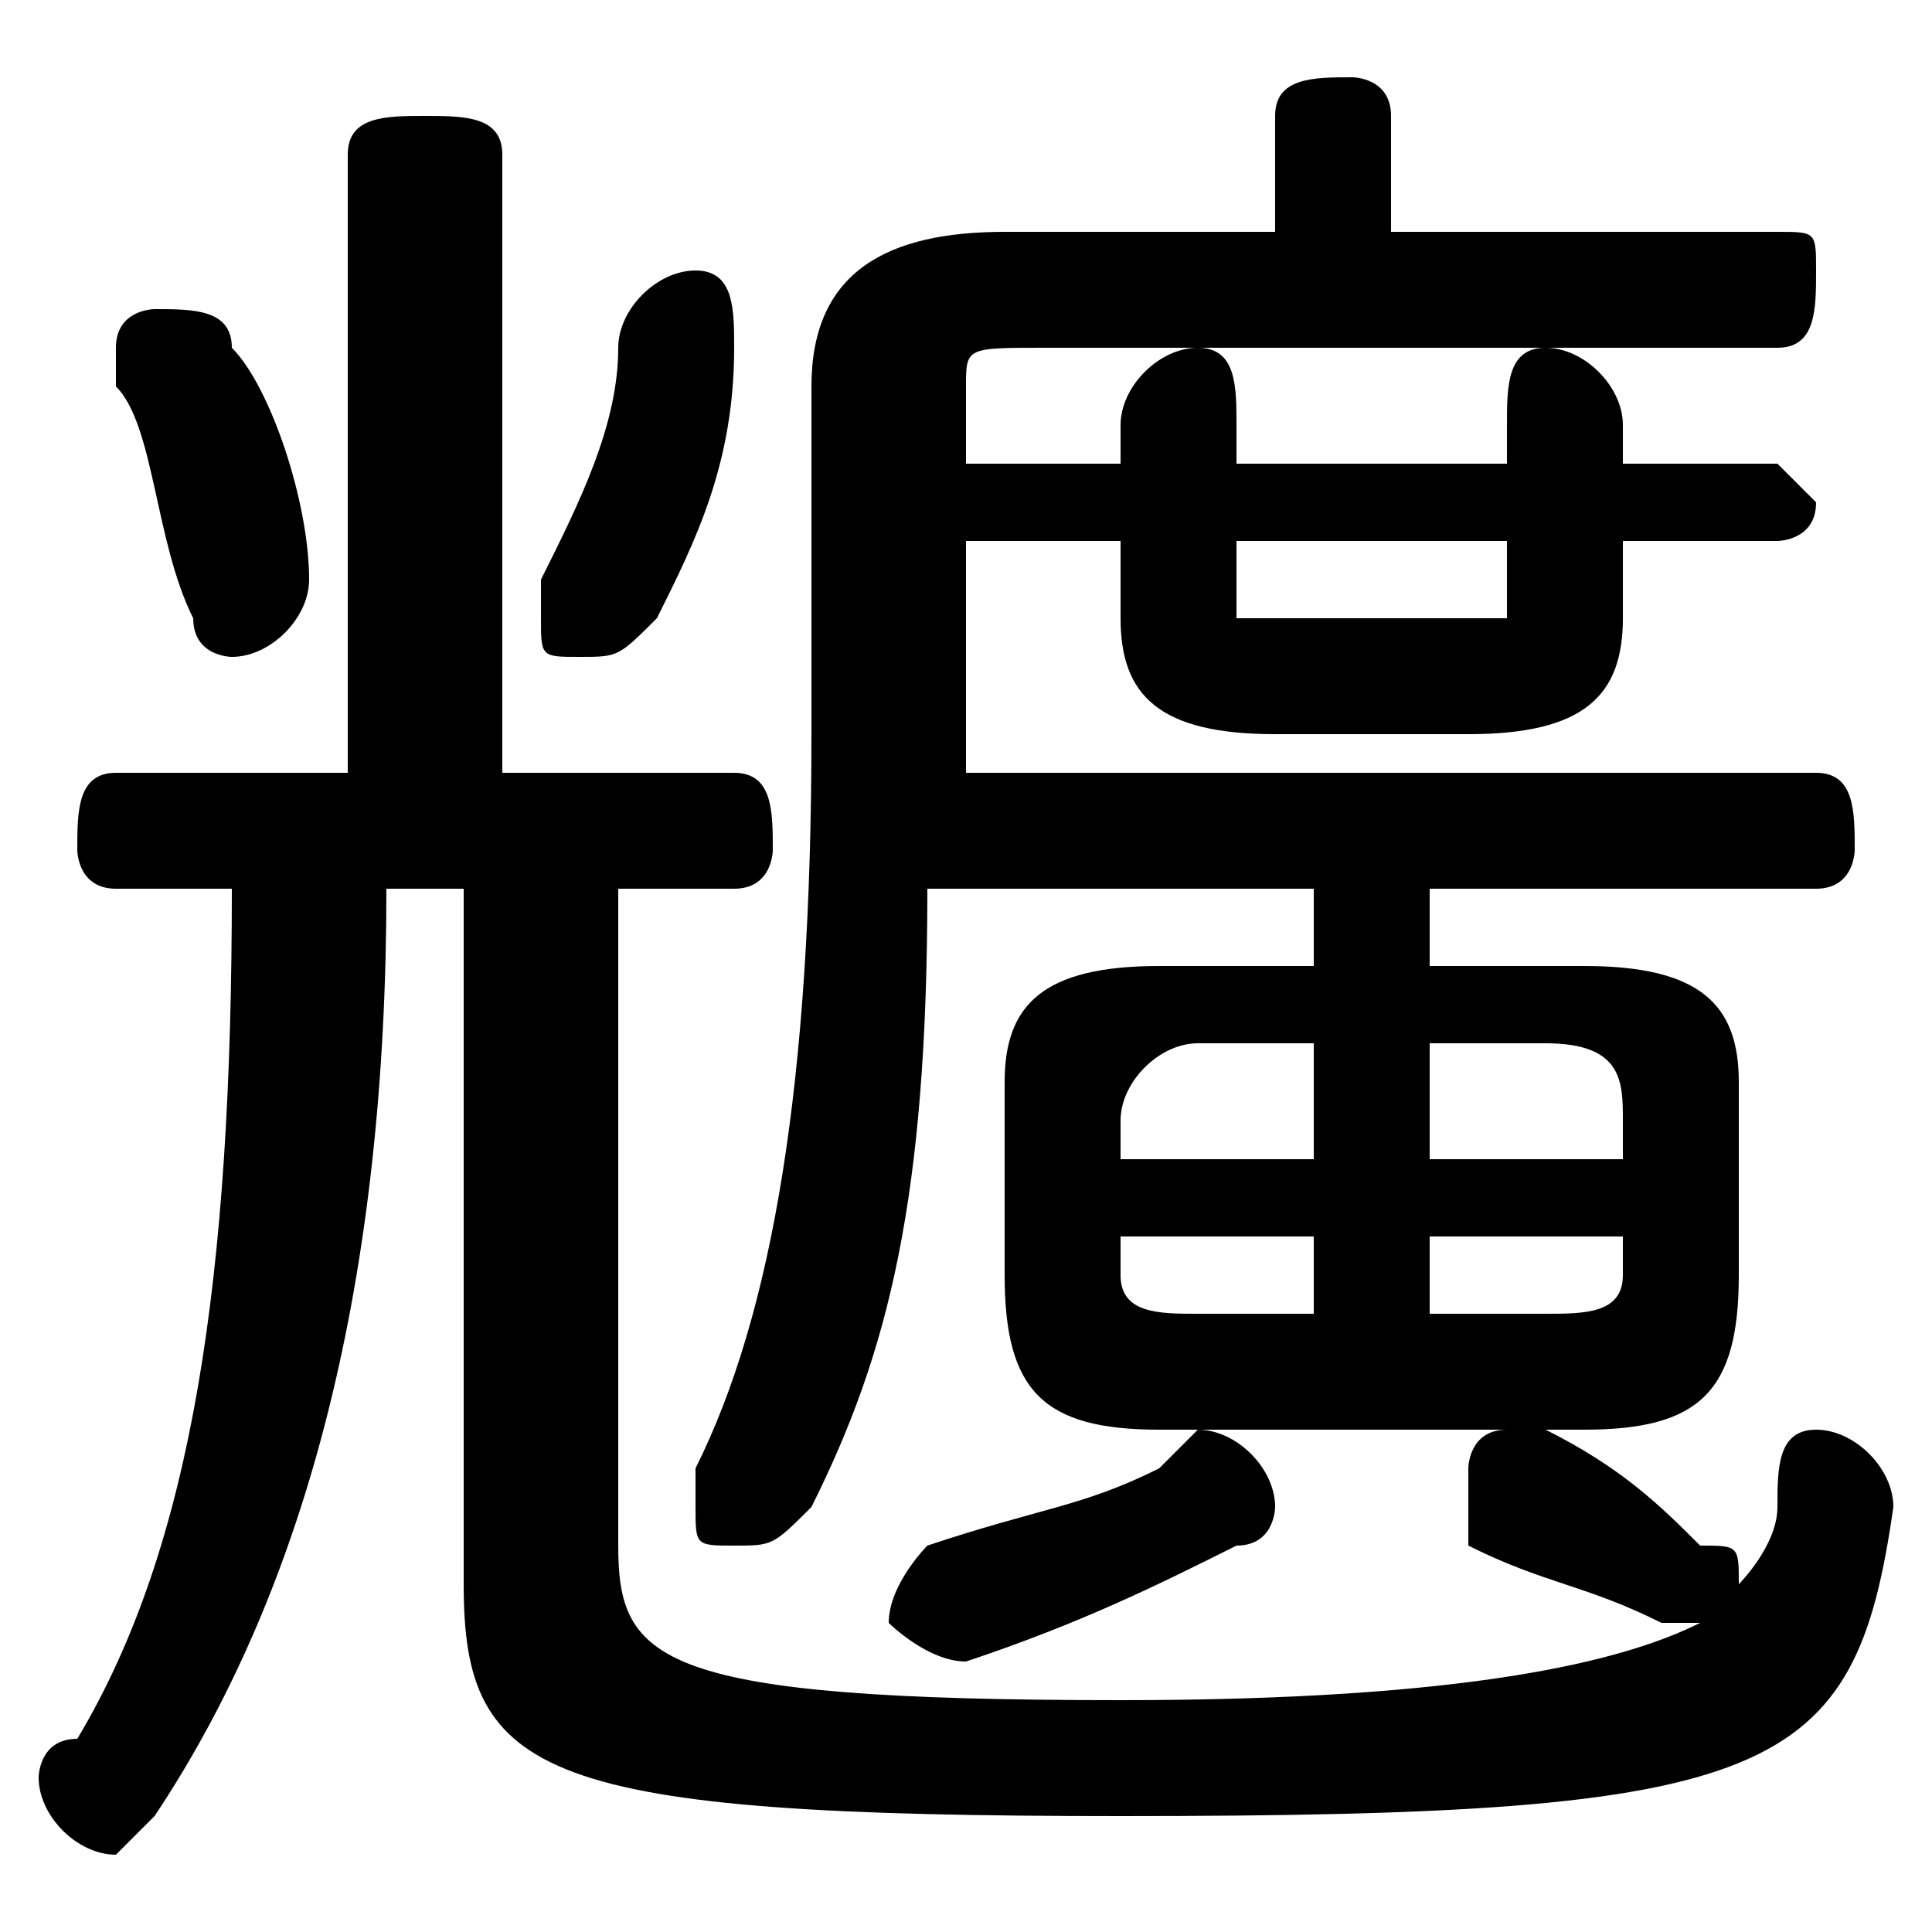 <svg xmlns="http://www.w3.org/2000/svg" viewBox="0 -44.0 50.0 50.0">
    <rect x="0" y="-44.0" width="50.0" height="50.0" fill="#808080" stroke="none"/>
    <g transform="scale(1, -1)">
        <!-- ボディの枠 -->
        <rect x="0" y="-6.0" width="50.0" height="50.0"
            stroke="white" fill="white"/>
        <!-- グリフ座標系の原点 -->
        <circle cx="0" cy="0" r="5" fill="white"/>
        <!-- グリフのアウトライン -->
        <g style="fill:black;stroke:#000000;stroke-width:0;stroke-linecap:round;stroke-linejoin:round;">
        <path d="M 34.0 19.0 L 30.0 19.0 C 27.0 19.0 26.0 18.0 26.0 16.0 L 26.0 11.0 C 26.0 8.0 27.0 7.0 30.0 7.0 L 41.0 7.0 C 44.0 7.0 45.0 8.0 45.0 11.0 L 45.0 16.0 C 45.0 18.0 44.0 19.0 41.0 19.0 L 37.0 19.0 L 37.0 21.0 L 47.0 21.0 C 48.0 21.0 48.0 22.0 48.0 22.0 C 48.0 23.0 48.0 24.0 47.0 24.0 L 25.0 24.0 L 25.0 25.0 L 25.0 30.0 L 29.0 30.0 L 29.0 28.0 C 29.0 26.0 30.0 25.0 33.0 25.0 L 38.0 25.0 C 41.0 25.0 42.0 26.0 42.0 28.0 L 42.0 30.0 L 46.0 30.0 C 46.0 30.0 47.0 30.0 47.0 31.0 C 47.0 31.0 46.0 32.0 46.0 32.0 L 42.0 32.0 L 42.0 33.0 C 42.0 34.0 41.0 35.0 40.0 35.0 C 39.0 35.0 39.0 34.0 39.0 33.0 L 39.0 32.0 L 32.0 32.0 L 32.0 33.0 C 32.0 34.0 32.0 35.0 31.0 35.0 C 30.0 35.0 29.0 34.0 29.0 33.0 L 29.0 32.0 L 25.0 32.0 L 25.0 34.0 C 25.0 35.0 25.0 35.0 27.0 35.0 L 46.0 35.0 C 47.0 35.0 47.0 36.0 47.0 37.0 C 47.0 38.0 47.0 38.0 46.0 38.0 L 36.0 38.0 L 36.0 41.0 C 36.0 42.0 35.0 42.0 35.0 42.0 C 34.0 42.0 33.0 42.0 33.0 41.0 L 33.0 38.0 L 26.0 38.0 C 23.0 38.0 21.0 37.0 21.0 34.0 L 21.0 25.0 C 21.0 16.0 20.0 10.0 18.0 6.0 C 18.0 6.0 18.0 5.0 18.0 5.0 C 18.0 4.0 18.0 4.0 19.0 4.0 C 20.0 4.0 20.0 4.0 21.0 5.0 C 23.0 9.0 24.0 13.0 24.0 21.0 L 34.0 21.0 Z M 34.0 17.0 L 34.0 14.0 L 29.0 14.0 L 29.0 15.0 C 29.0 16.0 30.0 17.0 31.0 17.0 Z M 29.0 12.0 L 34.0 12.0 L 34.0 10.0 L 31.0 10.0 C 30.0 10.0 29.0 10.0 29.0 11.0 Z M 37.0 10.0 L 37.0 12.0 L 42.0 12.0 L 42.0 11.0 C 42.0 10.0 41.0 10.0 40.0 10.0 Z M 42.0 14.0 L 37.0 14.0 L 37.0 17.0 L 40.0 17.0 C 42.0 17.0 42.0 16.0 42.0 15.0 Z M 32.0 30.0 L 39.0 30.0 L 39.0 28.0 C 39.0 28.0 38.0 28.0 37.0 28.0 L 34.0 28.0 C 33.0 28.0 32.0 28.0 32.0 28.0 Z M 6.0 21.0 C 6.0 11.0 5.0 4.0 2.0 -1.0 C 1.0 -1.0 1.0 -2.0 1.0 -2.0 C 1.0 -3.0 2.0 -4.0 3.0 -4.0 C 3.0 -4.0 4.0 -3.0 4.0 -3.0 C 8.0 3.0 10.0 11.0 10.0 21.0 L 12.0 21.0 L 12.0 3.0 C 12.0 -2.0 14.0 -3.0 29.0 -3.0 C 46.0 -3.0 48.0 -2.0 49.0 5.0 C 49.0 6.0 48.0 7.0 47.0 7.0 C 46.0 7.0 46.0 6.0 46.0 5.0 C 46.0 4.0 45.0 3.0 45.0 3.0 C 45.0 3.0 45.0 3.0 45.0 3.0 C 45.0 4.0 45.0 4.0 44.0 4.0 C 43.0 5.0 42.0 6.0 40.0 7.0 C 40.0 7.0 39.0 7.0 39.0 7.0 C 38.0 7.0 38.0 6.0 38.0 6.0 C 38.0 5.0 38.0 5.0 38.0 4.0 C 40.0 3.0 41.0 3.0 43.0 2.0 C 43.0 2.0 43.0 2.0 44.0 2.0 L 44.0 2.0 C 42.0 1.0 38.0 0.0 29.0 0.0 C 17.0 0.0 16.0 1.0 16.0 4.0 L 16.0 21.0 L 19.0 21.0 C 20.0 21.0 20.0 22.0 20.0 22.0 C 20.0 23.0 20.0 24.0 19.0 24.0 L 13.0 24.0 L 13.0 40.0 C 13.0 41.0 12.0 41.0 11.0 41.0 C 10.0 41.0 9.0 41.0 9.0 40.0 L 9.0 24.0 L 3.0 24.0 C 2.0 24.0 2.0 23.0 2.0 22.0 C 2.0 22.0 2.0 21.0 3.0 21.0 Z M 16.0 35.0 C 16.0 33.0 15.0 31.0 14.0 29.0 C 14.0 29.0 14.0 28.0 14.0 28.0 C 14.0 27.0 14.0 27.0 15.0 27.0 C 16.0 27.0 16.0 27.0 17.0 28.0 C 18.0 30.0 19.0 32.0 19.0 35.0 C 19.0 36.0 19.0 37.0 18.0 37.0 C 17.0 37.0 16.0 36.0 16.0 35.0 Z M 6.0 35.0 C 6.0 36.0 5.0 36.0 4.0 36.0 C 4.0 36.0 3.0 36.0 3.0 35.0 C 3.0 35.0 3.0 34.0 3.0 34.0 C 4.0 33.0 4.0 30.0 5.0 28.0 C 5.0 27.0 6.0 27.0 6.0 27.0 C 7.0 27.0 8.0 28.0 8.0 29.0 C 8.0 31.0 7.0 34.0 6.0 35.0 Z M 30.0 6.0 C 28.0 5.0 27.0 5.0 24.0 4.0 C 24.0 4.0 23.0 3.0 23.0 2.0 C 23.0 2.0 24.0 1.0 25.0 1.0 C 25.0 1.0 25.0 1.0 25.0 1.0 C 28.0 2.0 30.0 3.0 32.0 4.0 C 33.0 4.0 33.0 5.0 33.0 5.0 C 33.0 6.0 32.0 7.0 31.0 7.0 C 31.0 7.0 31.0 7.0 30.0 6.0 Z"/>
    </g>
    </g>
</svg>
